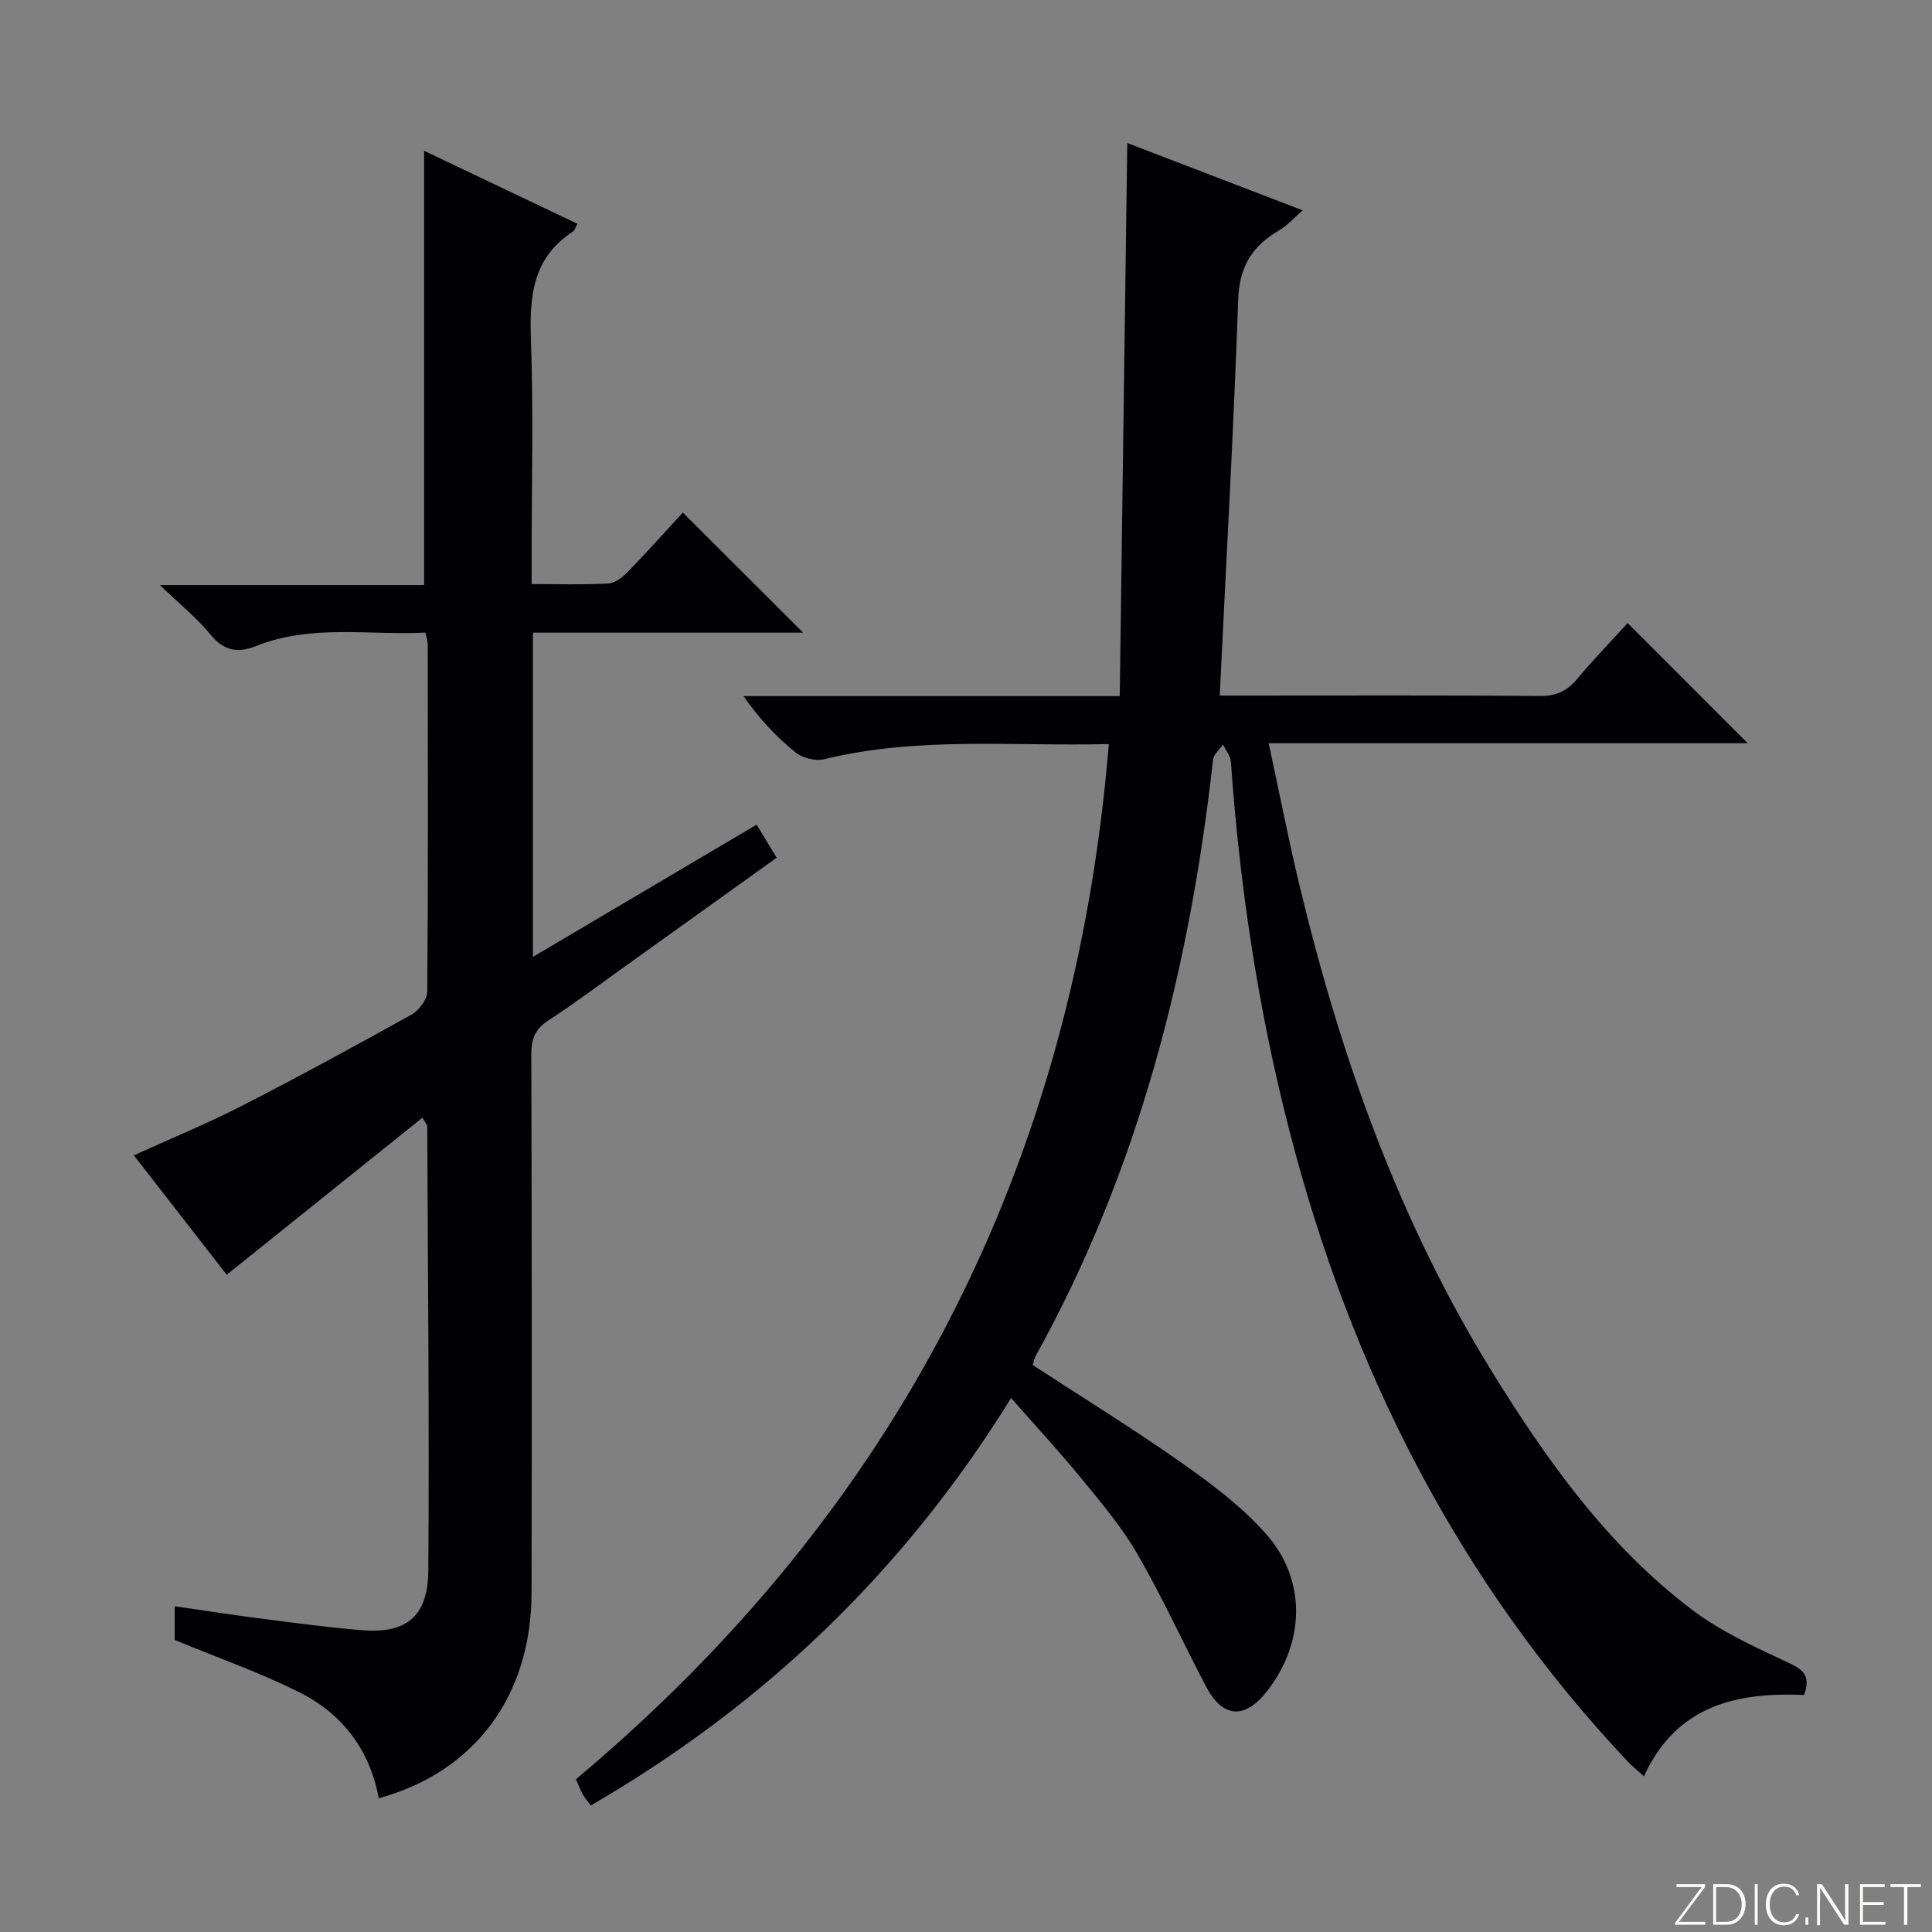 <svg enable-background="new 0 0 400 400" viewBox="0 0 400 400" xmlns="http://www.w3.org/2000/svg"><rect x="0" y="0" width="400" height="400" fill="#808080" stroke="none"/><g fill="#fbfcfa"><path d="m346.9 398 5.4-7.3h-5.2v-.6h5.9v.6l-5.4 7.2h5.5l-.1.6h-6.2v-.5z"/><path d="m354.7 390.1h2.8c2.3 0 3.9 1.6 3.9 4.1s-1.6 4.3-3.9 4.3h-2.8zm.6 7.8h2c2.2 0 3.3-1.6 3.3-3.6 0-1.8-1-3.6-3.3-3.6h-2z"/><path d="m363.9 390.1v8.4h-.6v-8.4z"/><path d="m372.5 396.3c-.4 1.3-1.4 2.3-3.2 2.3-2.4 0-3.7-1.9-3.7-4.3 0-2.3 1.2-4.3 3.7-4.3 1.8 0 2.9 1 3.2 2.4h-.6c-.4-1.1-1.1-1.8-2.5-1.8-2.1 0-3 1.9-3 3.7s.9 3.7 3 3.7c1.4 0 2.1-.7 2.5-1.7z"/><path d="m373.8 398.5v-1.5h.6v1.5z"/><path d="m376.2 398.5v-8.4h1c1.3 2 4.4 6.7 4.9 7.6-.1-1.2-.1-2.4-.1-3.8v-3.8h.7v8.4h-.9c-1.2-1.9-4.4-6.8-5-7.7.1 1.1 0 2.3 0 3.9v3.9h-.6z"/><path d="m390 394.4h-4.3v3.5h4.7l-.1.6h-5.2v-8.4h5.1v.6h-4.5v3.1h4.3v.7z"/><path d="m394.2 390.7h-2.8v-.6h6.3v.6h-2.8v7.8h-.7z"/></g><path d="m229.57 154.05c-19.9.5-39.56-1.61-58.94 3.14-1.8.44-4.5-.25-5.96-1.43-3.97-3.22-7.5-6.98-10.73-11.64h77.89c.52-38.35 1.04-76.1 1.56-114.51 11.94 4.58 23.78 9.13 36.32 13.94-1.9 1.64-3.2 3.17-4.85 4.13-5.54 3.2-8.26 7.46-8.5 14.25-.95 27.09-2.48 54.16-3.83 82.08h5.35c20.33 0 40.66-.08 60.99.08 3.35.03 5.58-1.03 7.67-3.53 3.4-4.07 7.1-7.89 10.45-11.56 8.34 8.35 16.44 16.46 24.86 24.88-32.74 0-65.54 0-99.18 0 2.26 10.49 4.15 20.21 6.47 29.82 8.49 35.22 20.5 69.08 39.63 100.08 11.42 18.49 23.97 36.18 41.49 49.46 5.87 4.45 12.78 7.63 19.51 10.77 3.14 1.47 5.32 2.54 3.74 6.91-13.63-.56-26.32 1.93-33.15 16.84-1.25-1.14-2.37-2.02-3.34-3.04-35.16-37.31-57.45-81.52-70.13-130.88-6.42-25-10.23-50.41-12.05-76.14-.09-1.22-1.07-2.37-1.63-3.55-.71 1.04-1.94 2.02-2.06 3.13-4.84 43.33-15.4 84.95-36.69 123.39-.31.55-.41 1.22-.65 1.94 10.38 6.77 20.86 13.23 30.9 20.3 6.22 4.38 12.47 9.07 17.46 14.73 8.41 9.55 7.99 22.5.15 32.51-4.61 5.89-9.17 5.59-12.64-1.01-4.79-9.11-9.06-18.52-14.21-27.42-3.22-5.58-7.48-10.6-11.58-15.61-4.51-5.52-9.37-10.76-14.56-16.67-22.03 35.67-51.01 63.48-87.02 84.37-.58-.8-1.21-1.51-1.67-2.32-.49-.86-.81-1.81-1.39-3.13 66.52-55.72 103.15-127.04 110.32-214.31z" fill="#010103"/><path d="m88.08 130.98c-11.77.58-23.64-1.79-35.03 2.77-3.82 1.53-6.7 1.03-9.48-2.38-2.79-3.42-6.31-6.24-10.46-10.24h54.7c0-30.14 0-59.82 0-89.91 10.33 4.92 20.99 9.99 31.74 15.11-.43.78-.56 1.37-.92 1.61-8.42 5.43-9.03 13.53-8.7 22.59.53 14.81.14 29.66.14 44.49v5.9c5.62 0 10.75.17 15.85-.11 1.39-.08 2.96-1.27 4.02-2.36 4.04-4.17 7.91-8.5 11.43-12.33 8.4 8.38 16.65 16.63 24.91 24.87-18.23 0-36.95 0-55.94 0v67.12c15.59-9.21 30.81-18.21 46.31-27.37 1.39 2.3 2.67 4.4 4.15 6.84-10.73 7.69-21.26 15.25-31.8 22.79-5.15 3.68-10.21 7.49-15.51 10.93-2.73 1.77-3.5 3.84-3.49 7 .11 37.16.13 74.33.05 111.49-.04 21.3-11.73 37.08-31.63 42.52-1.82-9.85-7.41-17.36-16.18-21.8-8.21-4.16-16.98-7.21-26.08-10.98 0-1.38 0-3.83 0-6.97 6.13.88 12.1 1.82 18.1 2.58 6.92.89 13.84 1.83 20.78 2.38 9.11.72 13.57-2.85 13.64-12.37.22-30.66-.1-61.32-.22-91.97 0-.28-.3-.55-1-1.77-13.53 10.86-26.92 21.6-40.52 32.51-6.12-7.87-12.55-16.13-19.23-24.72 7.65-3.48 15.15-6.56 22.34-10.24 11.84-6.06 23.53-12.42 35.15-18.9 1.54-.86 3.24-3.12 3.26-4.74.2-24 .13-47.99.1-71.99-.02-.63-.26-1.26-.48-2.35z" fill="#010103"/></svg>